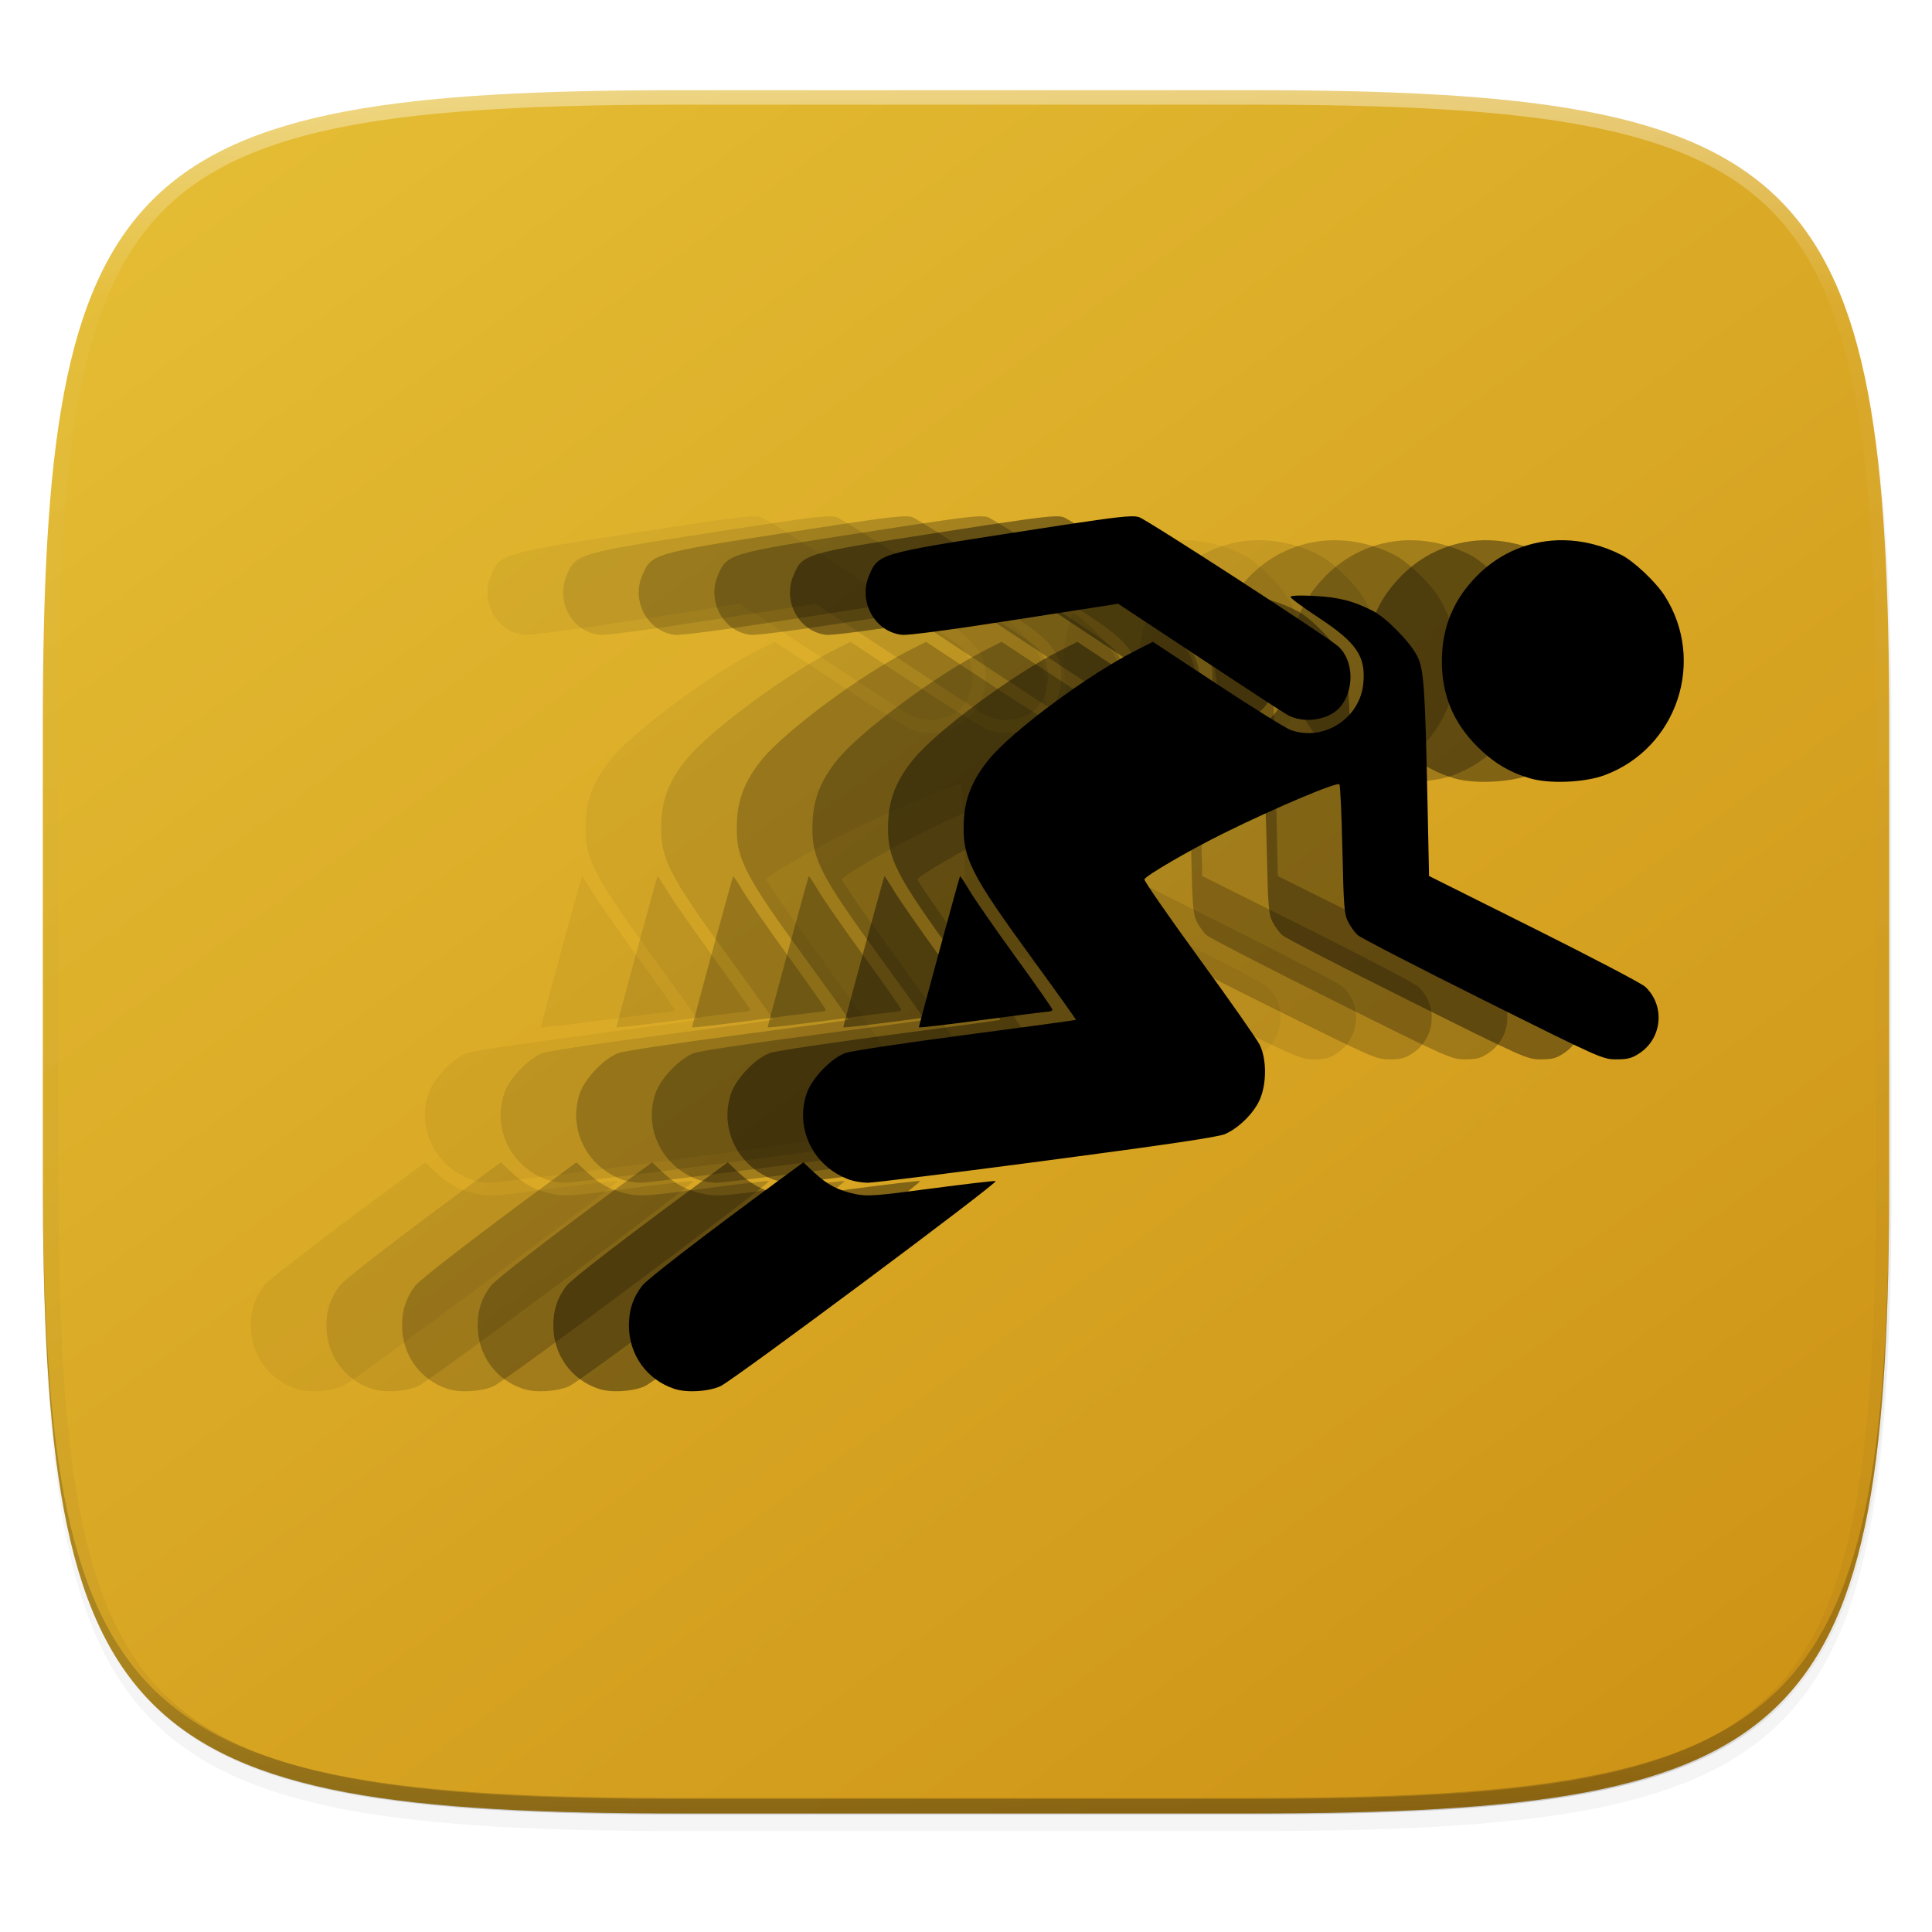 <?xml version="1.0" encoding="UTF-8" standalone="no"?>
<svg
   xmlns:dc="http://purl.org/dc/elements/1.1/"
   xmlns:cc="http://creativecommons.org/ns#"
   xmlns:rdf="http://www.w3.org/1999/02/22-rdf-syntax-ns#"
   xmlns:svg="http://www.w3.org/2000/svg"
   xmlns="http://www.w3.org/2000/svg"
   xmlns:xlink="http://www.w3.org/1999/xlink"
   xmlns:sodipodi="http://sodipodi.sourceforge.net/DTD/sodipodi-0.dtd"
   xmlns:inkscape="http://www.inkscape.org/namespaces/inkscape"
   id="svg1488"
   version="1.1"
   viewBox="0 0 67.733 67.733"
   height="256"
   width="256"
   sodipodi:docname="kerbal-space-program.svg"
   inkscape:version="0.92.3 (2405546, 2018-03-11)">
  <sodipodi:namedview
     pagecolor="#ffffff"
     bordercolor="#666666"
     borderopacity="1"
     objecttolerance="10"
     gridtolerance="10"
     guidetolerance="10"
     inkscape:pageopacity="0"
     inkscape:pageshadow="2"
     inkscape:window-width="1675"
     inkscape:window-height="1009"
     id="namedview276"
     showgrid="true"
     showguides="false"
     inkscape:zoom="3.2617188"
     inkscape:cx="128"
     inkscape:cy="128"
     inkscape:window-x="81"
     inkscape:window-y="34"
     inkscape:window-maximized="0"
     inkscape:current-layer="g998">
    <inkscape:grid
       type="xygrid"
       id="grid1127" />
  </sodipodi:namedview>
  <defs
     id="defs1482">
    <clipPath
       id="clipPath1025"
       clipPathUnits="userSpaceOnUse">
      <path
         style="color:#000000;font-style:normal;font-variant:normal;font-weight:normal;font-stretch:normal;font-size:medium;line-height:normal;font-family:sans-serif;font-variant-ligatures:none;font-variant-position:normal;font-variant-caps:normal;font-variant-numeric:normal;font-variant-alternates:normal;font-feature-settings:normal;text-indent:0;text-align:start;text-decoration:none;text-decoration-line:none;text-decoration-style:solid;text-decoration-color:#000000;letter-spacing:normal;word-spacing:normal;text-transform:none;writing-mode:lr-tb;direction:ltr;baseline-shift:baseline;text-anchor:start;white-space:normal;shape-padding:0;clip-rule:nonzero;display:inline;overflow:visible;visibility:visible;opacity:1;isolation:auto;mix-blend-mode:normal;color-interpolation:sRGB;color-interpolation-filters:linearRGB;solid-color:#000000;solid-opacity:1;fill:#e3dfd5;fill-opacity:1;fill-rule:nonzero;stroke:none;stroke-width:4;stroke-linecap:butt;stroke-linejoin:miter;stroke-miterlimit:4;stroke-dasharray:none;stroke-dashoffset:0;stroke-opacity:1;marker:none;color-rendering:auto;image-rendering:auto;shape-rendering:auto;text-rendering:auto;enable-background:accumulate"
         d="M 111.941,84 C 99.36,84.145 90.153,83.714 82.625,87.867 c -3.764,2.077 -6.752,5.575 -8.398,9.961 C 72.58,102.214 72,107.424 72,114 v 42 h 160 v -26 c 0,-6.576 -0.58,-11.786 -2.227,-16.172 -0.205,-0.545 -0.479,-1.04 -0.742,-1.543 -0.1,-0.185 -0.178,-0.381 -0.273,-0.566 -1.727,-3.388 -4.255,-6.145 -7.383,-7.871 C 213.846,99.694 204.64,100.145 192.059,100 H 192 151.668 L 135.453,84 h -23.492 z"
         id="path1027" />
    </clipPath>
    <linearGradient
       id="linearGradient1013">
      <stop
         style="stop-color:#ffffff;stop-opacity:1;"
         offset="0"
         id="stop1005" />
      <stop
         id="stop1007"
         offset="0.125"
         style="stop-color:#ffffff;stop-opacity:0.098" />
      <stop
         id="stop1009"
         offset="0.925"
         style="stop-color:#000000;stop-opacity:0.098" />
      <stop
         style="stop-color:#000000;stop-opacity:0.498"
         offset="1"
         id="stop1011" />
    </linearGradient>
    <clipPath
       id="clipPath1082-3"
       clipPathUnits="userSpaceOnUse">
      <path
         style="display:inline;opacity:1;fill:#8c59d9;fill-opacity:1;stroke:none;stroke-width:2;stroke-linecap:round;stroke-linejoin:round;stroke-miterlimit:4;stroke-dasharray:none;stroke-dashoffset:0;stroke-opacity:1;enable-background:new"
         d="M 361.938,-212 C 507.235,-212 528,-191.287 528,-46.125 V 70.125 C 528,215.286 507.235,236 361.938,236 H 214.062 C 68.765,236 48,215.286 48,70.125 V -46.125 C 48,-191.287 68.765,-212 214.062,-212 Z"
         id="path1084-6" />
    </clipPath>
    <clipPath
       id="clipPath1082-3-5"
       clipPathUnits="userSpaceOnUse">
      <path
         style="display:inline;opacity:1;fill:#8c59d9;fill-opacity:1;stroke:none;stroke-width:2;stroke-linecap:round;stroke-linejoin:round;stroke-miterlimit:4;stroke-dasharray:none;stroke-dashoffset:0;stroke-opacity:1;enable-background:new"
         d="M 361.938,-212 C 507.235,-212 528,-191.287 528,-46.125 V 70.125 C 528,215.286 507.235,236 361.938,236 H 214.062 C 68.765,236 48,215.286 48,70.125 V -46.125 C 48,-191.287 68.765,-212 214.062,-212 Z"
         id="path1084-6-6" />
    </clipPath>
    <filter
       height="1.025"
       y="-0.012"
       width="1.023"
       x="-0.012"
       id="filter4569-2"
       style="color-interpolation-filters:sRGB">
      <feGaussianBlur
         id="feGaussianBlur4571-9"
         stdDeviation="1.16" />
    </filter>
    <filter
       height="1.05"
       y="-0.025"
       width="1.046"
       x="-0.023"
       id="filter913"
       style="color-interpolation-filters:sRGB">
      <feGaussianBlur
         id="feGaussianBlur915"
         stdDeviation="2.32" />
    </filter>
    <linearGradient
       y2="236"
       x2="296"
       y1="-212"
       x1="296"
       gradientUnits="userSpaceOnUse"
       id="linearGradient906"
       xlink:href="#linearGradient1013" />
    <clipPath
       id="clipPath1082-3-9"
       clipPathUnits="userSpaceOnUse">
      <path
         style="display:inline;opacity:1;fill:#8c59d9;fill-opacity:1;stroke:none;stroke-width:2;stroke-linecap:round;stroke-linejoin:round;stroke-miterlimit:4;stroke-dasharray:none;stroke-dashoffset:0;stroke-opacity:1;enable-background:new"
         d="M 361.938,-212 C 507.235,-212 528,-191.287 528,-46.125 V 70.125 C 528,215.286 507.235,236 361.938,236 H 214.062 C 68.765,236 48,215.286 48,70.125 V -46.125 C 48,-191.287 68.765,-212 214.062,-212 Z"
         id="path1084-6-3" />
    </clipPath>
    <linearGradient
       gradientUnits="userSpaceOnUse"
       y2="294.354"
       x2="59.531"
       y1="230.854"
       x1="13.229"
       id="linearGradient946"
       xlink:href="#linearGradient11503" />
    <clipPath
       id="clipPath1082-3-9-6"
       clipPathUnits="userSpaceOnUse">
      <path
         style="display:inline;opacity:1;fill:#8c59d9;fill-opacity:1;stroke:none;stroke-width:2;stroke-linecap:round;stroke-linejoin:round;stroke-miterlimit:4;stroke-dasharray:none;stroke-dashoffset:0;stroke-opacity:1;enable-background:new"
         d="M 361.938,-212 C 507.235,-212 528,-191.287 528,-46.125 V 70.125 C 528,215.286 507.235,236 361.938,236 H 214.062 C 68.765,236 48,215.286 48,70.125 V -46.125 C 48,-191.287 68.765,-212 214.062,-212 Z"
         id="path1084-6-3-1" />
    </clipPath>
    <linearGradient
       gradientUnits="userSpaceOnUse"
       y2="284"
       x2="96"
       y1="28"
       x1="208"
       id="linearGradient1144"
       xlink:href="#linearGradient10478"
       gradientTransform="matrix(0.369,0,0,0.265,-22.187,220.981)" />
    <linearGradient
       id="linearGradient10478">
      <stop
         id="stop10480"
         offset="0"
         style="stop-color: rgb(114, 114, 114); stop-opacity: 1;" />
      <stop
         id="stop10482"
         offset="1"
         style="stop-color: rgb(179, 179, 179); stop-opacity: 1;" />
    </linearGradient>
    <linearGradient
       id="linearGradient9981">
      <stop
         style="stop-color: rgb(255, 246, 221); stop-opacity: 1;"
         offset="0"
         id="stop9983" />
      <stop
         style="stop-color: rgb(254, 248, 244); stop-opacity: 1;"
         offset="1"
         id="stop9985" />
    </linearGradient>
    <linearGradient
       gradientTransform="matrix(2,0,0,2,-711,-2873.64)"
       gradientUnits="userSpaceOnUse"
       xlink:href="#linearGradient13214"
       id="linearGradient21626"
       y2="688.52"
       x2="640"
       y1="632.998"
       x1="640" />
    <linearGradient
       id="linearGradient13214">
      <stop
         offset="0"
         style="stop-color:#18a303;stop-opacity:1"
         id="stop13216" />
      <stop
         offset="1"
         style="stop-color:#106802;stop-opacity:1"
         id="stop13218" />
    </linearGradient>
    <linearGradient
       id="linearGradient8074-2">
      <stop
         offset="0"
         style="stop-color:#000000;stop-opacity:0"
         id="stop8076-1" />
      <stop
         offset="0.493"
         style="stop-color:#000000;stop-opacity:1"
         id="stop8078-94" />
      <stop
         offset="1"
         style="stop-color:#000000;stop-opacity:0"
         id="stop8080-0" />
    </linearGradient>
    <linearGradient
       id="linearGradient8903">
      <stop
         offset="0"
         style="stop-color:#008000;stop-opacity:1"
         id="stop8905" />
      <stop
         offset="1"
         style="stop-color:#00ff00;stop-opacity:0"
         id="stop8907" />
    </linearGradient>
    <linearGradient
       gradientTransform="matrix(0.732,0,0,0.732,-637.22,-625.976)"
       gradientUnits="userSpaceOnUse"
       xlink:href="#linearGradient8586-6"
       id="linearGradient21634"
       y2="-1230.756"
       x2="113.882"
       y1="-1192.638"
       x1="152" />
    <linearGradient
       id="linearGradient8586-6">
      <stop
         offset="0"
         style="stop-color:#125a00;stop-opacity:1"
         id="stop8588-3" />
      <stop
         offset="1"
         style="stop-color:#69ce00;stop-opacity:0"
         id="stop8592-6" />
    </linearGradient>
    <linearGradient
       gradientTransform="matrix(0.739,0,0,1,538.565,-303)"
       gradientUnits="userSpaceOnUse"
       xlink:href="#linearGradient8074-2"
       id="linearGradient21636"
       y2="-1194.638"
       x2="144"
       y1="-1194.638"
       x1="-17" />
    <radialGradient
       gradientTransform="matrix(-3.316,0,0,-4.65,-3490.73,-4550.95)"
       gradientUnits="userSpaceOnUse"
       xlink:href="#linearGradient7770"
       id="radialGradient21638"
       fy="-853"
       fx="-1535.304"
       r="10"
       cy="-853"
       cx="-1535.304" />
    <linearGradient
       id="linearGradient7770">
      <stop
         offset="0"
         style="stop-color:#ffffff;stop-opacity:1"
         id="stop7772" />
      <stop
         offset="1"
         style="stop-color:#f5ffaa;stop-opacity:0"
         id="stop7774" />
    </linearGradient>
    <linearGradient
       gradientTransform="matrix(0.484,0,0,1,583.236,-297)"
       gradientUnits="userSpaceOnUse"
       xlink:href="#linearGradient8074-2"
       id="linearGradient21640"
       y2="-1194.638"
       x2="144"
       y1="-1194.638"
       x1="-17" />
    <linearGradient
       gradientUnits="userSpaceOnUse"
       xlink:href="#linearGradient14610"
       id="linearGradient21642"
       y2="-1548.138"
       x2="652.25"
       y1="-1491.638"
       x1="652.25" />
    <linearGradient
       id="linearGradient14610">
      <stop
         offset="0"
         style="stop-color:#808080;stop-opacity:1"
         id="stop14612" />
      <stop
         offset="1"
         style="stop-color:#b3b3b3;stop-opacity:1"
         id="stop14614" />
    </linearGradient>
    <linearGradient
       gradientTransform="matrix(1.897,0,0,2.6,-777.769,1271.82)"
       gradientUnits="userSpaceOnUse"
       xlink:href="#linearGradient4338-5"
       id="linearGradient21644"
       y2="-1083.638"
       x2="714"
       y1="-1063.638"
       x1="714" />
    <linearGradient
       id="linearGradient4338-5">
      <stop
         id="stop4340-6"
         offset="0"
         style="stop-color:#f2f2f2;stop-opacity:1" />
      <stop
         id="stop4342-2"
         offset="1"
         style="stop-color:#ffffff;stop-opacity:1" />
    </linearGradient>
    <radialGradient
       r="15"
       fy="-754.638"
       fx="152.333"
       cy="-754.638"
       cx="152.333"
       gradientTransform="matrix(0,0.378,-0.665,-9.14811e-5,85.141,-1556.34)"
       gradientUnits="userSpaceOnUse"
       id="radialGradient2374"
       xlink:href="#linearGradient16134-3-1" />
    <linearGradient
       id="linearGradient16134-3-1">
      <stop
         offset="0"
         style="stop-color:#000000;stop-opacity:0.502"
         id="stop16136-6-3" />
      <stop
         offset="1"
         style="stop-color:#000000;stop-opacity:0"
         id="stop16138-4-6" />
    </linearGradient>
    <radialGradient
       r="15"
       fy="-754.638"
       fx="152.333"
       cy="-754.638"
       cx="152.333"
       gradientTransform="matrix(0,0.378,-0.665,-9.14811e-5,85.141,-1556.34)"
       gradientUnits="userSpaceOnUse"
       id="radialGradient2580"
       xlink:href="#linearGradient16134-3-1" />
    <radialGradient
       r="15"
       fy="-754.638"
       fx="152.333"
       cy="-754.638"
       cx="152.333"
       gradientTransform="matrix(0,0.378,-0.665,-9.14811e-5,85.141,-1556.34)"
       gradientUnits="userSpaceOnUse"
       id="radialGradient2588"
       xlink:href="#linearGradient16134-3-1" />
    <radialGradient
       r="15"
       fy="-754.638"
       fx="152.333"
       cy="-754.638"
       cx="152.333"
       gradientTransform="matrix(0,0.378,-0.665,-9.14811e-5,85.141,-1556.34)"
       gradientUnits="userSpaceOnUse"
       id="radialGradient2596"
       xlink:href="#linearGradient16134-3-1" />
    <linearGradient
       y2="-1194.638"
       x2="144"
       y1="-1194.638"
       x1="-17"
       gradientTransform="matrix(0.379,0,0,1,589.441,-344)"
       gradientUnits="userSpaceOnUse"
       id="linearGradient2604"
       xlink:href="#linearGradient8074-2" />
    <linearGradient
       gradientTransform="matrix(0.61,0,0,0.61,557.317,-767.42)"
       gradientUnits="userSpaceOnUse"
       xlink:href="#linearGradient7931-2"
       id="linearGradient21646"
       y2="-1230.756"
       x2="113.882"
       y1="-1192.638"
       x1="152" />
    <linearGradient
       id="linearGradient7931-2">
      <stop
         offset="0"
         style="stop-color:#000000;stop-opacity:1"
         id="stop7933-1" />
      <stop
         offset="0.455"
         style="stop-color:#000000;stop-opacity:0.361"
         id="stop7968-3" />
      <stop
         offset="1"
         style="stop-color:#000000;stop-opacity:0"
         id="stop7935-7" />
    </linearGradient>
    <radialGradient
       r="15"
       fy="-754.638"
       fx="152.333"
       cy="-754.638"
       cx="152.333"
       gradientTransform="matrix(0,0.378,-0.665,-9.14811e-5,85.141,-1556.34)"
       gradientUnits="userSpaceOnUse"
       id="radialGradient2659"
       xlink:href="#linearGradient16134-3-1" />
    <linearGradient
       gradientTransform="matrix(1.714,0,0,3.333,-316.429,5092.43)"
       gradientUnits="userSpaceOnUse"
       xlink:href="#linearGradient9364"
       id="linearGradient21652"
       y2="-1068.787"
       x2="525.639"
       y1="-1078.644"
       x1="525.639" />
    <linearGradient
       id="linearGradient9364">
      <stop
         offset="0"
         style="stop-color:#63bbee;stop-opacity:1"
         id="stop9366" />
      <stop
         offset="1"
         style="stop-color:#aadcf7;stop-opacity:1"
         id="stop9368" />
    </linearGradient>
    <linearGradient
       gradientTransform="matrix(1.714,0,0,4.444,-298.429,6290.36)"
       gradientUnits="userSpaceOnUse"
       xlink:href="#linearGradient6989-5"
       id="linearGradient21654"
       y2="-1068.787"
       x2="525.639"
       y1="-1078.644"
       x1="525.639" />
    <linearGradient
       id="linearGradient6989-5">
      <stop
         style="stop-color: rgb(240, 158, 111); stop-opacity: 1;"
         offset="0"
         id="stop6991-5" />
      <stop
         style="stop-color: rgb(249, 207, 181); stop-opacity: 1;"
         offset="1"
         id="stop6993-1" />
    </linearGradient>
    <linearGradient
       gradientTransform="matrix(1.714,0,0,2,-280.429,3654.91)"
       gradientUnits="userSpaceOnUse"
       xlink:href="#linearGradient6975-88"
       id="linearGradient21656"
       y2="-1068.787"
       x2="525.639"
       y1="-1078.644"
       x1="525.639" />
    <linearGradient
       id="linearGradient6975-88">
      <stop
         style="stop-color: rgb(245, 206, 83); stop-opacity: 1;"
         offset="0"
         id="stop6977-8" />
      <stop
         style="stop-color: rgb(253, 233, 169); stop-opacity: 1;"
         offset="1"
         id="stop6979-6" />
    </linearGradient>
    <linearGradient
       gradientTransform="matrix(1.714,0,0,2.889,-262.429,4613.26)"
       gradientUnits="userSpaceOnUse"
       xlink:href="#linearGradient13220"
       id="linearGradient21658"
       y2="-1068.787"
       x2="525.639"
       y1="-1078.644"
       x1="525.639" />
    <linearGradient
       id="linearGradient13220">
      <stop
         offset="0"
         style="stop-color:#8ee780;stop-opacity:1"
         id="stop13222" />
      <stop
         offset="1"
         style="stop-color:#ccf4c6;stop-opacity:1"
         id="stop13224" />
    </linearGradient>
    <linearGradient
       gradientTransform="matrix(0.833,0,0,2.333,141.167,2160.52)"
       gradientUnits="userSpaceOnUse"
       xlink:href="#linearGradient8989"
       id="linearGradient21660"
       y2="-1574.638"
       x2="535"
       y1="-1568.638"
       x1="529.25" />
    <linearGradient
       id="linearGradient8989">
      <stop
         offset="0"
         style="stop-color:#4a00ff;stop-opacity:1"
         id="stop8991" />
      <stop
         offset="1"
         style="stop-color:#00a0c1;stop-opacity:0"
         id="stop8993" />
    </linearGradient>
    <linearGradient
       gradientTransform="matrix(0.833,0,0,3.167,159.167,3467.72)"
       gradientUnits="userSpaceOnUse"
       xlink:href="#linearGradient9109"
       id="linearGradient21662"
       y2="-1574.638"
       x2="535"
       y1="-1568.638"
       x1="529.25" />
    <linearGradient
       id="linearGradient9109">
      <stop
         offset="0"
         style="stop-color:#800000;stop-opacity:1"
         id="stop9111" />
      <stop
         offset="1"
         style="stop-color:#ffc600;stop-opacity:0"
         id="stop9113" />
    </linearGradient>
    <linearGradient
       id="linearGradient9014">
      <stop
         offset="0"
         style="stop-color:#ffffff;stop-opacity:0"
         id="stop9016" />
      <stop
         offset="0.493"
         style="stop-color:#ffffff;stop-opacity:1"
         id="stop9018" />
      <stop
         offset="1"
         style="stop-color:#ffffff;stop-opacity:0"
         id="stop9020" />
    </linearGradient>
    <linearGradient
       gradientTransform="matrix(0.46,0,0,1,584.814,-303)"
       gradientUnits="userSpaceOnUse"
       xlink:href="#linearGradient8074-2"
       id="linearGradient21666"
       y2="-1194.638"
       x2="144"
       y1="-1194.638"
       x1="-17" />
    <linearGradient
       gradientTransform="matrix(0.46,0,0,1,584.814,-300)"
       gradientUnits="userSpaceOnUse"
       xlink:href="#linearGradient9014"
       id="linearGradient21668"
       y2="-1194.638"
       x2="144"
       y1="-1194.638"
       x1="-17" />
    <linearGradient
       gradientTransform="matrix(0.833,0,0,2,195.167,1637.64)"
       gradientUnits="userSpaceOnUse"
       xlink:href="#linearGradient9103"
       id="linearGradient21670"
       y2="-1574.638"
       x2="535"
       y1="-1568.638"
       x1="529.25" />
    <linearGradient
       id="linearGradient9103">
      <stop
         offset="0"
         style="stop-color:#003362;stop-opacity:1"
         id="stop9105" />
      <stop
         offset="1"
         style="stop-color:#00ff8c;stop-opacity:0"
         id="stop9107" />
    </linearGradient>
    <linearGradient
       gradientTransform="matrix(0.833,0,0,1.333,177.167,591.879)"
       gradientUnits="userSpaceOnUse"
       xlink:href="#linearGradient9119"
       id="linearGradient21672"
       y2="-1574.638"
       x2="535"
       y1="-1568.638"
       x1="529.25" />
    <linearGradient
       id="linearGradient9119">
      <stop
         offset="0"
         style="stop-color:#ff0000;stop-opacity:1"
         id="stop9121" />
      <stop
         offset="1"
         style="stop-color:#d3d300;stop-opacity:0"
         id="stop9123" />
    </linearGradient>
    <linearGradient
       id="linearGradient7723">
      <stop
         offset="0"
         style="stop-color:#2e851b;stop-opacity:1"
         id="stop7721" />
      <stop
         offset="1"
         style="stop-color:#18a003;stop-opacity:1"
         id="stop7715" />
    </linearGradient>
    <linearGradient
       id="linearGradient7713">
      <stop
         offset="0"
         style="stop-color:#993a03;stop-opacity:1"
         id="stop7711" />
      <stop
         offset="1"
         style="stop-color:#f0692c;stop-opacity:1"
         id="stop7709" />
    </linearGradient>
    <radialGradient
       r="15"
       fy="-754.638"
       fx="152.333"
       cy="-754.638"
       cx="152.333"
       gradientTransform="matrix(7.93527e-7,0.169,-0.835,0,197.029,-1517.95)"
       gradientUnits="userSpaceOnUse"
       id="radialGradient2428"
       xlink:href="#linearGradient16134-3-1" />
    <radialGradient
       gradientTransform="matrix(3.84067e-6,0.271,-4.043,0,-2201.98,-1535.94)"
       gradientUnits="userSpaceOnUse"
       xlink:href="#linearGradient10462-7"
       id="radialGradient21562"
       fy="-754.638"
       fx="152.333"
       r="15"
       cy="-754.638"
       cx="152.333" />
    <linearGradient
       id="linearGradient10462-7">
      <stop
         offset="0"
         style="stop-color:#808080;stop-opacity:0.502"
         id="stop10464-0" />
      <stop
         offset="1"
         style="stop-color:#000000;stop-opacity:0"
         id="stop10466-1" />
    </linearGradient>
    <linearGradient
       id="linearGradient10423">
      <stop
         offset="0"
         style="stop-color:#808080;stop-opacity:1"
         id="stop10425" />
      <stop
         offset="1"
         style="stop-color:#333333;stop-opacity:1"
         id="stop10427" />
    </linearGradient>
    <linearGradient
       gradientTransform="matrix(2.033,0,0,2.048,-752.267,686.81)"
       gradientUnits="userSpaceOnUse"
       xlink:href="#linearGradient13791"
       id="linearGradient21568"
       y2="-1116.764"
       x2="809.625"
       y1="-1074.763"
       x1="809.625" />
    <linearGradient
       id="linearGradient13791">
      <stop
         offset="0"
         style="stop-color:#d36118;stop-opacity:1"
         id="stop13793" />
      <stop
         offset="1"
         style="stop-color:#f09e6f;stop-opacity:1"
         id="stop13795" />
    </linearGradient>
    <linearGradient
       gradientTransform="matrix(2.033,0,0,2.15,-752.267,798.982)"
       gradientUnits="userSpaceOnUse"
       xlink:href="#linearGradient9929"
       id="linearGradient21570"
       y2="-1115.638"
       x2="812"
       y1="-1075.638"
       x1="812" />
    <linearGradient
       id="linearGradient9929">
      <stop
         offset="0"
         style="stop-color:#edbfa1;stop-opacity:1"
         id="stop9931" />
      <stop
         offset="1"
         style="stop-color:#fdf1ea;stop-opacity:1"
         id="stop9933" />
    </linearGradient>
    <linearGradient
       id="linearGradient10144">
      <stop
         offset="0"
         style="stop-color:#ff0000;stop-opacity:1"
         id="stop10146" />
      <stop
         offset="1"
         style="stop-color:#ffc600;stop-opacity:0"
         id="stop10148" />
    </linearGradient>
    <radialGradient
       gradientTransform="matrix(-3.316,0,0,-3.2,-6604.01,-3579.6)"
       gradientUnits="userSpaceOnUse"
       xlink:href="#linearGradient10138"
       id="radialGradient21574"
       fy="-853"
       fx="-1535.455"
       r="10"
       cy="-853"
       cx="-1535.455" />
    <linearGradient
       id="linearGradient10138">
      <stop
         offset="0"
         style="stop-color:#ffffff;stop-opacity:1"
         id="stop10140" />
      <stop
         offset="1"
         style="stop-color:#ffd5d5;stop-opacity:0"
         id="stop10142" />
    </linearGradient>
    <linearGradient
       id="linearGradient10658">
      <stop
         offset="0"
         style="stop-color:#b84603;stop-opacity:1"
         id="stop10660" />
      <stop
         offset="1"
         style="stop-color:#622502;stop-opacity:1"
         id="stop10662" />
    </linearGradient>
    <linearGradient
       gradientUnits="userSpaceOnUse"
       xlink:href="#linearGradient10391"
       id="linearGradient21578"
       y2="735.75"
       x2="895.5"
       y1="647.812"
       x1="895.5" />
    <linearGradient
       id="linearGradient10391">
      <stop
         offset="0"
         style="stop-color:#e67325;stop-opacity:1"
         id="stop10393" />
      <stop
         offset="1"
         style="stop-color:#c8400c;stop-opacity:1"
         id="stop10395" />
    </linearGradient>
    <linearGradient
       gradientUnits="userSpaceOnUse"
       xlink:href="#linearGradient10226"
       id="linearGradient21580"
       y2="-1589.138"
       x2="902"
       y1="-1589.138"
       x1="798.245" />
    <linearGradient
       id="linearGradient10226">
      <stop
         offset="0"
         style="stop-color:#8e2103;stop-opacity:1"
         id="stop10228" />
      <stop
         offset="0.169"
         style="stop-color:#e46f1f;stop-opacity:1"
         id="stop10236" />
      <stop
         offset="0.838"
         style="stop-color:#e66d20;stop-opacity:1"
         id="stop10234" />
      <stop
         offset="1"
         style="stop-color:#922504;stop-opacity:1"
         id="stop10230" />
    </linearGradient>
    <linearGradient
       gradientUnits="userSpaceOnUse"
       xlink:href="#linearGradient10682"
       id="linearGradient21582"
       y2="-1524.357"
       x2="902.25"
       y1="-1534.416"
       x1="902.25" />
    <linearGradient
       id="linearGradient10682">
      <stop
         offset="0"
         style="stop-color:#808080;stop-opacity:1"
         id="stop10684" />
      <stop
         offset="1"
         style="stop-color:#606060;stop-opacity:1"
         id="stop10686" />
    </linearGradient>
    <linearGradient
       gradientTransform="matrix(1.179,0,0,1.5,10.846,67.819)"
       gradientUnits="userSpaceOnUse"
       xlink:href="#linearGradient8984"
       id="linearGradient21584"
       y2="-1079.16"
       x2="714"
       y1="-1063.638"
       x1="714" />
    <linearGradient
       id="linearGradient8984">
      <stop
         offset="0"
         style="stop-color:#ffffff;stop-opacity:1"
         id="stop8986" />
      <stop
         offset="1"
         style="stop-color:#ffffff;stop-opacity:0"
         id="stop8988" />
    </linearGradient>
    <linearGradient
       gradientTransform="matrix(2,0,0,2,-898,556.638)"
       gradientUnits="userSpaceOnUse"
       xlink:href="#linearGradient13214"
       id="linearGradient21586"
       y2="-1042.638"
       x2="879"
       y1="-1054.638"
       x1="889" />
    <linearGradient
       gradientUnits="userSpaceOnUse"
       xlink:href="#linearGradient10367"
       id="linearGradient21588"
       y2="-1575.703"
       x2="882.237"
       y1="-1575.703"
       x1="818.035" />
    <linearGradient
       id="linearGradient10367">
      <stop
         offset="0"
         style="stop-color:#8e2103;stop-opacity:1"
         id="stop10369" />
      <stop
         offset="0.169"
         style="stop-color:#e45c1f;stop-opacity:1"
         id="stop10371" />
      <stop
         offset="0.838"
         style="stop-color:#e45c1f;stop-opacity:1"
         id="stop10373" />
      <stop
         offset="1"
         style="stop-color:#922504;stop-opacity:1"
         id="stop10375" />
    </linearGradient>
    <linearGradient
       gradientTransform="matrix(0.727,0,0,1,802.354,-405)"
       gradientUnits="userSpaceOnUse"
       xlink:href="#linearGradient9014"
       id="linearGradient21590"
       y2="-1194.638"
       x2="144"
       y1="-1194.638"
       x1="-17" />
    <linearGradient
       gradientUnits="userSpaceOnUse"
       xlink:href="#linearGradient10391"
       id="linearGradient21594"
       y2="709.5"
       x2="895.5"
       y1="621.562"
       x1="895.5" />
    <linearGradient
       gradientUnits="userSpaceOnUse"
       xlink:href="#linearGradient10391"
       id="linearGradient21598"
       y2="683.25"
       x2="895.5"
       y1="595.312"
       x1="895.5" />
    <linearGradient
       gradientUnits="userSpaceOnUse"
       xlink:href="#linearGradient10391"
       id="linearGradient21602"
       y2="657"
       x2="895.5"
       y1="569.062"
       x1="895.5" />
    <linearGradient
       gradientTransform="matrix(0.646,0,0,1,808.981,-396)"
       gradientUnits="userSpaceOnUse"
       xlink:href="#linearGradient8074-2"
       id="linearGradient21604"
       y2="-1194.638"
       x2="144"
       y1="-1194.638"
       x1="-17" />
    <linearGradient
       gradientTransform="matrix(0.398,0,0,1,824.758,-386)"
       gradientUnits="userSpaceOnUse"
       xlink:href="#linearGradient8074-2"
       id="linearGradient21606"
       y2="-1194.638"
       x2="144"
       y1="-1194.638"
       x1="-17" />
    <linearGradient
       gradientTransform="matrix(0.72,0,0,1,804.248,-319)"
       gradientUnits="userSpaceOnUse"
       xlink:href="#linearGradient8074-2"
       id="linearGradient21608"
       y2="-1194.638"
       x2="144"
       y1="-1194.638"
       x1="-17" />
    <linearGradient
       gradientTransform="matrix(0.286,0,0,1,858.013,-333.937)"
       gradientUnits="userSpaceOnUse"
       xlink:href="#linearGradient9014"
       id="linearGradient21612"
       y2="-1194.638"
       x2="144"
       y1="-1194.638"
       x1="-17" />
    <linearGradient
       id="linearGradient11600">
      <stop
         offset="0"
         style="stop-color:#d40000;stop-opacity:0"
         id="stop11602" />
      <stop
         offset="0.493"
         style="stop-color:#d40000;stop-opacity:1"
         id="stop11604" />
      <stop
         offset="1"
         style="stop-color:#d40000;stop-opacity:0"
         id="stop11606" />
    </linearGradient>
    <linearGradient
       gradientTransform="matrix(2,0,0,2,-898,556.638)"
       gradientUnits="userSpaceOnUse"
       xlink:href="#linearGradient10617"
       id="linearGradient21618"
       y2="-1048.638"
       x2="887"
       y1="-1042.638"
       x1="881" />
    <linearGradient
       id="linearGradient10617">
      <stop
         offset="0"
         style="stop-color:#78db67;stop-opacity:1"
         id="stop10619" />
      <stop
         offset="1"
         style="stop-color:#ccf4c6;stop-opacity:1"
         id="stop10621" />
    </linearGradient>
    <radialGradient
       r="15"
       fy="-754.638"
       fx="152.333"
       cy="-754.638"
       cx="152.333"
       gradientTransform="matrix(7.93527e-7,0.169,-0.835,0,197.029,-1517.95)"
       gradientUnits="userSpaceOnUse"
       id="radialGradient1337"
       xlink:href="#linearGradient16134-3-1" />
    <radialGradient
       r="15"
       fy="-754.638"
       fx="152.333"
       cy="-754.638"
       cx="152.333"
       gradientTransform="matrix(7.93527e-7,0.169,-0.835,0,197.029,-1517.95)"
       gradientUnits="userSpaceOnUse"
       id="radialGradient1345"
       xlink:href="#linearGradient16134-3-1" />
    <linearGradient
       id="linearGradient7707">
      <stop
         id="stop7703"
         style="stop-color:#d98027;stop-opacity:1"
         offset="0" />
      <stop
         id="stop7705"
         style="stop-color:#be5e0f;stop-opacity:1"
         offset="1" />
    </linearGradient>
    <linearGradient
       gradientTransform="matrix(0.542,0,0,0.542,-684.37,-111.335)"
       gradientUnits="userSpaceOnUse"
       xlink:href="#linearGradient11255"
       id="linearGradient21768-9-0"
       y2="658.132"
       x2="1180.158"
       y1="688.526"
       x1="1180.158" />
    <linearGradient
       id="linearGradient11255">
      <stop
         offset="0"
         style="stop-color:#f6b7a8;stop-opacity:1"
         id="stop11257" />
      <stop
         offset="1"
         style="stop-color:#fee9d6;stop-opacity:1"
         id="stop11259" />
    </linearGradient>
    <linearGradient
       gradientTransform="matrix(0.542,0,0,0.542,-684.37,-111.335)"
       gradientUnits="userSpaceOnUse"
       xlink:href="#linearGradient11332"
       id="linearGradient21770-9-1"
       y2="662.173"
       x2="1195.142"
       y1="678.058"
       x1="1179.257" />
    <linearGradient
       id="linearGradient11332">
      <stop
         offset="0"
         style="stop-color:#ad4e07;stop-opacity:1"
         id="stop11334" />
      <stop
         offset="1"
         style="stop-color:#e9744d;stop-opacity:1"
         id="stop11336" />
    </linearGradient>
    <linearGradient
       gradientTransform="matrix(0.513,0,0,0.513,-650.602,-92.078)"
       gradientUnits="userSpaceOnUse"
       xlink:href="#linearGradient9658"
       id="linearGradient21772-7-7"
       y2="686.958"
       x2="1168"
       y1="671.49"
       x1="1183.469" />
    <linearGradient
       id="linearGradient9658">
      <stop
         offset="0"
         style="stop-color:#f7c3a1;stop-opacity:1"
         id="stop9660" />
      <stop
         offset="0.472"
         style="stop-color:#f1b38e;stop-opacity:1"
         id="stop9664" />
      <stop
         offset="1"
         style="stop-color:#f17571;stop-opacity:1"
         id="stop9662" />
    </linearGradient>
    <radialGradient
       gradientTransform="matrix(0.503,-6.0378069e-6,6.2442833e-6,0.521,1257.072,960.892)"
       gradientUnits="userSpaceOnUse"
       xlink:href="#linearGradient9652"
       id="radialGradient21774-5-1"
       fy="-1363.409"
       fx="-2578.688"
       r="10"
       cy="-1363.409"
       cx="-2578.688" />
    <linearGradient
       id="linearGradient9652">
      <stop
         offset="0"
         style="stop-color:#ffffff;stop-opacity:1"
         id="stop9654" />
      <stop
         offset="1"
         style="stop-color:#ffbcd5;stop-opacity:0"
         id="stop9656" />
    </linearGradient>
    <linearGradient
       gradientTransform="matrix(0.47,0,0,0.478,-530.515,1516.793)"
       gradientUnits="userSpaceOnUse"
       xlink:href="#linearGradient11458"
       id="linearGradient21776-2"
       y2="-2617.534"
       x2="1079.546"
       y1="-2650.276"
       x1="1079.546" />
    <linearGradient
       id="linearGradient11458">
      <stop
         offset="0"
         style="stop-color:#a88200;stop-opacity:1"
         id="stop11460" />
      <stop
         offset="1"
         style="stop-color:#724a00;stop-opacity:1"
         id="stop11462" />
    </linearGradient>
    <linearGradient
       gradientTransform="matrix(0.235,0,0,0.235,-298.389,622.047)"
       gradientUnits="userSpaceOnUse"
       xlink:href="#linearGradient11513"
       id="linearGradient21778-7"
       y2="-1575.638"
       x2="1171.25"
       y1="-1513.388"
       x1="1171.25" />
    <linearGradient
       id="linearGradient11513">
      <stop
         offset="0"
         style="stop-color:#d7ae1e;stop-opacity:1"
         id="stop11515" />
      <stop
         offset="1"
         style="stop-color:#ffd251;stop-opacity:1"
         id="stop11517" />
    </linearGradient>
    <linearGradient
       gradientTransform="matrix(0.235,0,0,0.235,-298.389,622.047)"
       gradientUnits="userSpaceOnUse"
       xlink:href="#linearGradient11503"
       id="linearGradient21780-2"
       y2="-1504.947"
       x2="1138"
       y1="-1562.104"
       x1="1171" />
    <linearGradient
       id="linearGradient11503">
      <stop
         offset="0"
         style="stop-color:#e4bc33;stop-opacity:1"
         id="stop11505" />
      <stop
         offset="1"
         style="stop-color:#cd9215;stop-opacity:1"
         id="stop11507" />
    </linearGradient>
    <linearGradient
       gradientTransform="matrix(0.588,0,0,1.176,-288.04,2110.424)"
       gradientUnits="userSpaceOnUse"
       xlink:href="#linearGradient9569"
       id="linearGradient21782-2"
       y2="-1574.638"
       x2="535"
       y1="-1568.638"
       x1="529.25" />
    <linearGradient
       id="linearGradient9569">
      <stop
         offset="0"
         style="stop-color:#b42c00;stop-opacity:1"
         id="stop9571" />
      <stop
         offset="1"
         style="stop-color:#ffc600;stop-opacity:0"
         id="stop9573" />
    </linearGradient>
    <linearGradient
       gradientTransform="matrix(0.588,0,0,1.176,-348.131,2110.424)"
       gradientUnits="userSpaceOnUse"
       xlink:href="#linearGradient9569"
       id="linearGradient21784-7"
       y2="-1574.638"
       x2="535"
       y1="-1568.638"
       x1="529.25" />
    <linearGradient
       gradientTransform="matrix(0.235,0,0,0.235,-298.448,621.812)"
       gradientUnits="userSpaceOnUse"
       xlink:href="#linearGradient16819"
       id="linearGradient21786-0"
       y2="-1495.638"
       x2="1065.75"
       y1="-1561.392"
       x1="1065.75" />
    <linearGradient
       id="linearGradient16819">
      <stop
         offset="0"
         style="stop-color:#e2b006;stop-opacity:1"
         id="stop16821" />
      <stop
         offset="1"
         style="stop-color:#bc8611;stop-opacity:1"
         id="stop16823" />
    </linearGradient>
    <linearGradient
       gradientTransform="matrix(1.094,0,0,1.014,-1311.526,-643.55)"
       gradientUnits="userSpaceOnUse"
       xlink:href="#linearGradient11674"
       id="linearGradient21788-7-7"
       y2="887.434"
       x2="1162.591"
       y1="900.186"
       x1="1162.591" />
    <linearGradient
       id="linearGradient11674">
      <stop
         offset="0"
         style="stop-color:#f8ca35;stop-opacity:1"
         id="stop11676" />
      <stop
         offset="1"
         style="stop-color:#fef0c4;stop-opacity:1"
         id="stop11678" />
    </linearGradient>
    <linearGradient
       gradientTransform="matrix(1.051,0,0,0.964,-1261.352,-598.877)"
       gradientUnits="userSpaceOnUse"
       xlink:href="#linearGradient11612"
       id="linearGradient21790-1-6"
       y2="887.071"
       x2="1162.175"
       y1="900.717"
       x1="1162.175" />
    <linearGradient
       id="linearGradient11612">
      <stop
         offset="0"
         style="stop-color:#edc33e;stop-opacity:1"
         id="stop11614" />
      <stop
         offset="1"
         style="stop-color:#fae6a5;stop-opacity:1"
         id="stop11616" />
    </linearGradient>
    <linearGradient
       id="linearGradient11704">
      <stop
         offset="0"
         style="stop-color:#ff6a1e;stop-opacity:1"
         id="stop11706" />
      <stop
         offset="1"
         style="stop-color:#d45500;stop-opacity:0"
         id="stop11708" />
    </linearGradient>
    <radialGradient
       gradientTransform="matrix(-0.609,0,0,-0.588,-665.699,-460.842)"
       gradientUnits="userSpaceOnUse"
       xlink:href="#linearGradient10138"
       id="radialGradient21796-5-0"
       fy="-853"
       fx="-1535.455"
       r="10"
       cy="-853"
       cx="-1535.455" />
    <linearGradient
       gradientTransform="matrix(0.259,0,0,0.241,-341.495,42.068)"
       gradientUnits="userSpaceOnUse"
       xlink:href="#linearGradient11704"
       id="linearGradient21798-3-9"
       y2="900.717"
       x2="1162"
       y1="889.006"
       x1="1162" />
    <linearGradient
       gradientTransform="matrix(0.041,0,0,0.235,-32.641,546.553)"
       gradientUnits="userSpaceOnUse"
       xlink:href="#linearGradient11804"
       id="linearGradient21800-0"
       y2="-1194.638"
       x2="144"
       y1="-1194.638"
       x1="-17" />
    <linearGradient
       id="linearGradient11804">
      <stop
         offset="0"
         style="stop-color:#d40000;stop-opacity:0"
         id="stop11806" />
      <stop
         offset="0.493"
         style="stop-color:#aa0000;stop-opacity:1"
         id="stop11808" />
      <stop
         offset="1"
         style="stop-color:#aa0000;stop-opacity:0"
         id="stop11810" />
    </linearGradient>
    <linearGradient
       y2="-1574.826"
       x2="535.438"
       y1="-1568.638"
       x1="529.25"
       gradientTransform="matrix(0.157,0,0,0.157,-62.939,521.525)"
       gradientUnits="userSpaceOnUse"
       id="linearGradient2094"
       xlink:href="#linearGradient8903" />
    <linearGradient
       gradientTransform="matrix(0.105,0,0,0.235,-47.601,550.081)"
       gradientUnits="userSpaceOnUse"
       xlink:href="#linearGradient11804"
       id="linearGradient21804-9"
       y2="-1194.638"
       x2="144"
       y1="-1194.638"
       x1="-17" />
    <linearGradient
       gradientTransform="matrix(0.235,0,0,0.235,-298.389,622.176)"
       gradientUnits="userSpaceOnUse"
       xlink:href="#linearGradient11513-4"
       id="linearGradient21806-5"
       y2="-1575.638"
       x2="1171.25"
       y1="-1513.388"
       x1="1171.25" />
    <linearGradient
       id="linearGradient11513-4">
      <stop
         offset="0"
         style="stop-color:#ecbb10;stop-opacity:1"
         id="stop11515-4" />
      <stop
         offset="1"
         style="stop-color:#ffd251;stop-opacity:1"
         id="stop11517-6" />
    </linearGradient>
    <radialGradient
       gradientTransform="matrix(-0.731,0,0,-1.064,-1373.83,-876.208)"
       gradientUnits="userSpaceOnUse"
       xlink:href="#linearGradient9563"
       id="radialGradient21808-1-7"
       fy="-848.917"
       fx="-1535.213"
       r="10"
       cy="-848.917"
       cx="-1535.213" />
    <linearGradient
       id="linearGradient9563">
      <stop
         offset="0"
         style="stop-color:#fffb88;stop-opacity:1"
         id="stop9565" />
      <stop
         offset="1"
         style="stop-color:#b97f00;stop-opacity:0"
         id="stop9567" />
    </linearGradient>
    <linearGradient
       gradientTransform="matrix(2.344,0,0,2.344,-67.849,-41.991)"
       gradientUnits="userSpaceOnUse"
       xlink:href="#linearGradient3712"
       id="linearGradient3718"
       y2="12.541"
       x2="47.264"
       y1="77.865"
       x1="47.264" />
    <linearGradient
       id="linearGradient3712">
      <stop
         offset="0"
         style="stop-color:#e7cf93;stop-opacity:1"
         id="stop3714" />
      <stop
         offset="1"
         style="stop-color:#fefef4;stop-opacity:1"
         id="stop3716" />
    </linearGradient>
    <filter
       height="1.095"
       y="-0.048"
       width="1.097"
       x="-0.048"
       id="filter1948"
       style="color-interpolation-filters:sRGB">
      <feGaussianBlur
         id="feGaussianBlur1950"
         stdDeviation="3.024" />
    </filter>
    <linearGradient
       gradientTransform="matrix(0.284,0.024,-0.026,0.264,-24.456,13.445)"
       id="5-5-2"
       x1="-226.75"
       x2="-170.39"
       gradientUnits="userSpaceOnUse">
      <stop
         stop-color="#de4000"
         id="stop4645-3-9"
         style="stop-color:#b9b173;stop-opacity:1" />
      <stop
         id="stop1844"
         stop-color="#de4000"
         offset="0.491"
         style="stop-color:#c8bd7e;stop-opacity:1" />
      <stop
         offset="1"
         stop-color="#fab600"
         id="stop4647-5-1"
         style="stop-color:#a19551;stop-opacity:1" />
    </linearGradient>
    <clipPath
       clipPathUnits="userSpaceOnUse"
       id="clipPath1082-3-3675">
      <path
         sodipodi:nodetypes="sssssssss"
         inkscape:connector-curvature="0"
         id="path1084-6-35"
         d="M 361.938,-212 C 507.235,-212 528,-191.287 528,-46.125 V 70.125 C 528,215.286 507.235,236 361.938,236 H 214.062 C 68.765,236 48,215.286 48,70.125 V -46.125 C 48,-191.287 68.765,-212 214.062,-212 Z"
         style="display:inline;opacity:1;fill:#8c59d9;fill-opacity:1;stroke:none;stroke-width:2;stroke-linecap:round;stroke-linejoin:round;stroke-miterlimit:4;stroke-dasharray:none;stroke-dashoffset:0;stroke-opacity:1;enable-background:new" />
    </clipPath>
  </defs>
  <g
     transform="translate(0,-229.267)"
     id="layer1">
    <path
       transform="matrix(0.27,0,0,0.27,-7.129,220.56)"
       id="path899"
       d="m 188.969,46 c 72.649,0 83.031,10.357 83.031,82.938 v 58.125 c 0,72.581 -10.383,82.938 -83.031,82.938 h -73.938 C 42.383,270 32,259.643 32,187.062 v -58.125 c 0,-72.581 10.383,-82.938 83.031,-82.938 z"
       style="display:inline;opacity:0.2;fill:#000000;fill-opacity:1;stroke:none;stroke-width:2;stroke-linecap:round;stroke-linejoin:round;stroke-miterlimit:4;stroke-dasharray:none;stroke-dashoffset:0;stroke-opacity:1;filter:url(#filter913);enable-background:new" />
    <path
       transform="matrix(0.27,0,0,0.27,-7.129,220.56)"
       style="display:inline;opacity:0.1;fill:#000000;fill-opacity:1;stroke:none;stroke-width:2;stroke-linecap:round;stroke-linejoin:round;stroke-miterlimit:4;stroke-dasharray:none;stroke-dashoffset:0;stroke-opacity:1;filter:url(#filter4569-2);enable-background:new"
       d="m 188.969,44 c 72.649,0 83.031,10.357 83.031,82.938 v 58.125 c 0,72.581 -10.383,82.938 -83.031,82.938 h -73.938 C 42.383,268 32,257.643 32,185.062 v -58.125 c 0,-72.581 10.383,-82.938 83.031,-82.938 z"
       id="path4567-1" />
    <path
       id="rect877-2"
       d="m 23.896,232.428 c -9.797,0 -15.394,0.697 -18.545,3.843 -3.15,3.146 -3.85,8.737 -3.85,18.526 v 15.677 c 0,9.788 0.699,15.379 3.85,18.526 3.15,3.146 8.747,3.843 18.545,3.843 h 19.942 c 9.797,0 15.394,-0.697 18.545,-3.843 3.15,-3.146 3.85,-8.737 3.85,-18.526 v -15.677 c 0,-9.788 -0.699,-15.379 -3.85,-18.526 -3.15,-3.146 -8.747,-3.843 -18.545,-3.843 z"
       style="display:inline;opacity:1;fill:url(#linearGradient946);fill-opacity:1.0;stroke:none;stroke-width:0.539;stroke-linecap:round;stroke-linejoin:round;stroke-miterlimit:4;stroke-dasharray:none;stroke-dashoffset:0;stroke-opacity:1;enable-background:new" />
    <path
       id="path917"
       d="m 1.502,269.934 v 0.539 c 0,9.788 0.699,15.379 3.85,18.526 3.15,3.146 8.747,3.843 18.545,3.843 h 19.942 c 9.797,0 15.394,-0.697 18.545,-3.843 3.15,-3.146 3.85,-8.737 3.85,-18.526 v -0.539 c 0,9.788 -0.699,15.379 -3.85,18.526 -3.15,3.146 -8.747,3.843 -18.545,3.843 h -19.942 c -9.797,0 -15.394,-0.697 -18.545,-3.843 -3.15,-3.146 -3.85,-8.737 -3.85,-18.526 z"
       style="display:inline;opacity:0.2;fill:#131313;fill-opacity:1;stroke:none;stroke-width:0.539;stroke-linecap:round;stroke-linejoin:round;stroke-miterlimit:4;stroke-dasharray:none;stroke-dashoffset:0;stroke-opacity:1;enable-background:new" />
    <path
       transform="matrix(0.135,0,0,0.135,-4.971,261.017)"
       clip-path="url(#clipPath1082-3-5)"
       style="display:inline;opacity:0.4;fill:none;fill-opacity:1;stroke:url(#linearGradient906);stroke-width:8;stroke-linecap:round;stroke-linejoin:round;stroke-miterlimit:4;stroke-dasharray:none;stroke-dashoffset:0;stroke-opacity:1;enable-background:new"
       d="M 361.938,-212 C 507.235,-212 528,-191.287 528,-46.125 V 70.125 C 528,215.286 507.235,236 361.938,236 H 214.062 C 68.765,236 48,215.286 48,70.125 V -46.125 C 48,-191.287 68.765,-212 214.062,-212 Z"
       id="path1068-7" />
    <g
       id="g2009"
       transform="translate(1.058,-1.058)" />
    <g
       style="enable-background:new"
       id="g1656"
       transform="matrix(0.13,0,0,0.13,10.799,227.131)">
      <g
         id="g998"
         transform="translate(108.727,1.726)">
        <path
           sodipodi:nodetypes="cscccccsscccssccccccsssscsccccsscsccccscccccscscccsccccccccscsccccccccccccccccc"
           inkscape:connector-curvature="0"
           id="path998"
           d="m 92.721,153.952 c -3.297,0.077 -10.741,1.16 -31.625,4.405 -36.326,5.645 -36.46,5.686 -38.954,11.654 -2.914,6.975 1.608,15.073 8.878,15.892 1.657,0.187 12.925,-1.306 30.482,-4.039 l 27.857,-4.338 21.592,14.275 c 11.876,7.85 22.673,14.897 23.994,15.661 4.272,2.472 11.112,1.515 14.184,-1.984 4.032,-4.594 3.802,-12.728 -0.466,-16.502 -3.025,-2.675 -51.638,-34.199 -53.683,-34.812 -0.521,-0.156 -1.159,-0.241 -2.258,-0.215 z m 116.858,6.441 c -8.628,-0.153 -16.941,3.078 -23.321,9.464 -6.492,6.499 -9.603,14.017 -9.603,23.217 4e-5,9.084 3.106,16.538 9.587,23.006 4.286,4.277 8.57,6.861 14.12,8.512 5.26,1.565 14.792,1.168 20.194,-0.84 19.548,-7.269 27.418,-30.872 16.151,-48.43 -2.366,-3.687 -8.244,-9.234 -11.607,-10.949 -5.053,-2.578 -10.345,-3.887 -15.522,-3.979 z m -70.053,14.928 c -2.402,-0.046 -3.68,0.083 -3.68,0.378 0,0.335 3.405,2.845 7.568,5.58 10.296,6.767 12.801,10.482 12.045,17.864 -0.958,9.352 -10.686,15.574 -19.493,12.467 -1.338,-0.472 -10.263,-6.023 -19.831,-12.335 l -17.398,-11.475 -4.349,2.191 c -13.008,6.551 -33.6,21.791 -39.914,29.542 -4.404,5.407 -6.43,10.36 -6.731,16.45 -0.496,10.013 1.518,14.048 18.987,38.002 6.259,8.582 11.313,15.674 11.232,15.761 -0.081,0.087 -13.486,1.914 -29.793,4.059 -16.307,2.145 -30.865,4.34 -32.35,4.875 -3.891,1.401 -9.134,6.887 -10.495,10.985 -3.179,9.571 1.912,19.735 11.622,23.205 1.194,0.427 3.39,0.79 4.879,0.805 1.489,0.014 23.212,-2.683 48.27,-5.994 32.799,-4.334 46.275,-6.337 48.111,-7.15 3.689,-1.632 7.693,-5.589 9.308,-9.201 1.916,-4.283 1.926,-10.959 0.024,-14.841 -0.728,-1.485 -8.085,-11.985 -16.346,-23.337 -8.261,-11.351 -14.902,-20.939 -14.761,-21.305 0.391,-1.018 12.245,-7.91 21.365,-12.419 13.908,-6.875 30.742,-13.987 31.231,-13.196 0.239,0.387 0.6,8.375 0.805,17.752 0.332,15.258 0.494,17.291 1.537,19.326 0.641,1.251 1.802,2.855 2.577,3.569 0.775,0.714 15.944,8.547 33.712,17.406 31.902,15.905 32.355,16.107 36.054,16.107 3.083,0 4.189,-0.294 6.241,-1.653 6.186,-4.094 6.932,-12.889 1.522,-17.944 -0.937,-0.875 -14.434,-7.95 -29.992,-15.721 l -28.287,-14.128 -0.426,-20.29 c -0.648,-30.581 -0.978,-35.301 -2.7,-38.894 -1.759,-3.671 -8.358,-10.438 -11.985,-12.288 -5.324,-2.716 -9.202,-3.71 -15.785,-4.051 -1.045,-0.054 -1.971,-0.088 -2.772,-0.104 z m -92.816,75.689 c -0.18,0.201 -11.089,40.269 -11.089,40.73 0,0.174 7.631,-0.703 16.956,-1.948 9.325,-1.244 17.426,-2.27 18.003,-2.282 0.578,-0.012 1.052,-0.252 1.052,-0.534 4e-5,-0.281 -4.481,-6.688 -9.958,-14.239 -5.476,-7.551 -11.049,-15.57 -12.383,-17.816 -1.335,-2.246 -2.497,-4.005 -2.581,-3.911 z m -42.256,77.159 -6.771,4.983 c -20.841,15.34 -35.354,26.529 -36.708,28.303 -2.467,3.234 -3.532,6.431 -3.553,10.655 -0.039,7.912 4.841,14.723 12.288,17.151 3.324,1.084 9.077,0.75 12.375,-0.717 3.341,-1.486 75.271,-55.09 74.244,-55.328 -0.435,-0.101 -8.311,0.813 -17.501,2.031 -15.034,1.993 -17.067,2.141 -20.278,1.486 -4.631,-0.946 -7.628,-2.514 -11.2,-5.855 z"
           style="opacity:0.4;fill:#000000;stroke-width:0.6;enable-background:new" />
        <path
           style="opacity:0.25;fill:#000000;stroke-width:0.6;enable-background:new"
           d="m 72.327,153.952 c -3.297,0.077 -10.741,1.16 -31.625,4.405 -36.326,5.645 -36.46,5.686 -38.954,11.654 -2.914,6.975 1.608,15.073 8.878,15.892 1.657,0.187 12.925,-1.306 30.482,-4.039 l 27.857,-4.338 21.592,14.275 c 11.876,7.85 22.673,14.897 23.994,15.661 4.272,2.472 11.112,1.515 14.184,-1.984 4.032,-4.594 3.802,-12.728 -0.466,-16.502 -3.025,-2.675 -51.638,-34.199 -53.683,-34.812 -0.521,-0.156 -1.159,-0.241 -2.258,-0.215 z m 116.858,6.441 c -8.628,-0.153 -16.941,3.078 -23.321,9.464 -6.492,6.499 -9.603,14.017 -9.603,23.217 4e-5,9.084 3.106,16.538 9.587,23.006 4.286,4.277 8.57,6.861 14.12,8.512 5.26,1.565 14.792,1.168 20.194,-0.84 19.548,-7.269 27.418,-30.872 16.151,-48.43 -2.366,-3.687 -8.244,-9.234 -11.607,-10.949 -5.053,-2.578 -10.345,-3.887 -15.522,-3.979 z m -70.053,14.928 c -2.402,-0.046 -3.68,0.083 -3.68,0.378 0,0.335 3.405,2.845 7.568,5.58 10.296,6.767 12.801,10.482 12.045,17.864 -0.958,9.352 -10.686,15.574 -19.493,12.467 -1.338,-0.472 -10.263,-6.023 -19.831,-12.335 l -17.398,-11.475 -4.349,2.191 c -13.008,6.551 -33.6,21.791 -39.914,29.542 -4.404,5.407 -6.43,10.36 -6.731,16.45 -0.496,10.013 1.518,14.048 18.987,38.002 6.259,8.582 11.313,15.674 11.232,15.761 -0.081,0.087 -13.486,1.914 -29.793,4.059 -16.307,2.145 -30.865,4.34 -32.35,4.875 -3.891,1.401 -9.134,6.887 -10.495,10.985 -3.179,9.571 1.912,19.735 11.622,23.205 1.194,0.427 3.39,0.79 4.879,0.805 1.489,0.014 23.212,-2.683 48.27,-5.994 32.799,-4.334 46.275,-6.337 48.111,-7.15 3.689,-1.632 7.693,-5.589 9.308,-9.201 1.916,-4.283 1.926,-10.959 0.024,-14.841 -0.728,-1.485 -8.085,-11.985 -16.346,-23.337 -8.261,-11.351 -14.902,-20.939 -14.761,-21.305 0.391,-1.018 12.245,-7.91 21.365,-12.419 13.908,-6.875 30.742,-13.987 31.231,-13.196 0.239,0.387 0.6,8.375 0.805,17.752 0.332,15.258 0.494,17.291 1.537,19.326 0.641,1.251 1.802,2.855 2.577,3.569 0.775,0.714 15.944,8.547 33.712,17.406 31.902,15.905 32.355,16.107 36.054,16.107 3.083,0 4.189,-0.294 6.241,-1.653 6.186,-4.094 6.932,-12.889 1.522,-17.944 -0.937,-0.875 -14.434,-7.95 -29.992,-15.721 l -28.287,-14.128 -0.426,-20.29 c -0.648,-30.581 -0.978,-35.301 -2.7,-38.894 -1.759,-3.671 -8.358,-10.438 -11.985,-12.288 -5.324,-2.716 -9.202,-3.71 -15.785,-4.051 -1.045,-0.054 -1.971,-0.088 -2.772,-0.104 z m -92.816,75.689 c -0.18,0.201 -11.089,40.269 -11.089,40.73 0,0.174 7.631,-0.703 16.956,-1.948 9.325,-1.244 17.426,-2.27 18.003,-2.282 0.578,-0.012 1.052,-0.252 1.052,-0.534 4e-5,-0.281 -4.481,-6.688 -9.958,-14.239 -5.476,-7.551 -11.049,-15.57 -12.383,-17.816 -1.335,-2.246 -2.497,-4.005 -2.581,-3.911 z m -42.256,77.159 -6.771,4.983 c -20.841,15.34 -35.354,26.529 -36.708,28.303 -2.467,3.234 -3.532,6.431 -3.553,10.655 -0.039,7.912 4.841,14.723 12.288,17.151 3.324,1.084 9.077,0.75 12.375,-0.717 3.341,-1.486 75.271,-55.09 74.244,-55.328 -0.435,-0.101 -8.311,0.813 -17.501,2.031 -15.034,1.993 -17.067,2.141 -20.278,1.486 -4.631,-0.946 -7.628,-2.514 -11.2,-5.855 z"
           id="path1000"
           inkscape:connector-curvature="0"
           sodipodi:nodetypes="cscccccsscccssccccccsssscsccccsscsccccscccccscscccsccccccccscsccccccccccccccccc" />
        <path
           sodipodi:nodetypes="cscccccsscccssccccccsssscsccccsscsccccscccccscscccsccccccccscsccccccccccccccccc"
           inkscape:connector-curvature="0"
           id="path1002"
           d="m 51.934,153.952 c -3.297,0.077 -10.741,1.16 -31.625,4.405 -36.326,5.645 -36.46,5.686 -38.954,11.654 -2.914,6.975 1.608,15.073 8.878,15.892 1.657,0.187 12.925,-1.306 30.482,-4.039 l 27.857,-4.338 21.592,14.275 c 11.876,7.85 22.673,14.897 23.994,15.661 4.272,2.472 11.112,1.515 14.184,-1.984 4.032,-4.594 3.802,-12.728 -0.466,-16.502 -3.025,-2.675 -51.638,-34.199 -53.683,-34.812 -0.521,-0.156 -1.159,-0.241 -2.258,-0.215 z m 116.858,6.441 c -8.628,-0.153 -16.941,3.078 -23.321,9.464 -6.492,6.499 -9.603,14.017 -9.603,23.217 4e-5,9.084 3.106,16.538 9.587,23.006 4.286,4.277 8.57,6.861 14.12,8.512 5.26,1.565 14.792,1.168 20.194,-0.84 19.548,-7.269 27.418,-30.872 16.151,-48.43 -2.366,-3.687 -8.244,-9.234 -11.607,-10.949 -5.053,-2.578 -10.345,-3.887 -15.522,-3.979 z m -70.053,14.928 c -2.402,-0.046 -3.68,0.083 -3.68,0.378 0,0.335 3.405,2.845 7.568,5.58 10.296,6.767 12.801,10.482 12.045,17.864 -0.958,9.352 -10.686,15.574 -19.493,12.467 -1.338,-0.472 -10.263,-6.023 -19.831,-12.335 l -17.398,-11.475 -4.349,2.191 c -13.008,6.551 -33.6,21.791 -39.914,29.542 -4.404,5.407 -6.43,10.36 -6.731,16.45 -0.496,10.013 1.518,14.048 18.987,38.002 6.259,8.582 11.313,15.674 11.232,15.761 -0.081,0.087 -13.486,1.914 -29.793,4.059 -16.307,2.145 -30.865,4.34 -32.35,4.875 -3.891,1.401 -9.134,6.887 -10.495,10.985 -3.179,9.571 1.912,19.735 11.622,23.205 1.194,0.427 3.39,0.79 4.879,0.805 1.489,0.014 23.212,-2.683 48.27,-5.994 32.799,-4.334 46.275,-6.337 48.111,-7.15 3.689,-1.632 7.692,-5.589 9.308,-9.201 1.916,-4.283 1.926,-10.959 0.024,-14.841 -0.728,-1.485 -8.085,-11.985 -16.346,-23.337 -8.261,-11.351 -14.902,-20.939 -14.761,-21.305 0.391,-1.018 12.245,-7.91 21.365,-12.419 13.908,-6.875 30.742,-13.987 31.231,-13.196 0.239,0.387 0.601,8.375 0.805,17.752 0.332,15.258 0.494,17.291 1.537,19.326 0.641,1.251 1.802,2.855 2.577,3.569 0.775,0.714 15.944,8.547 33.712,17.406 31.902,15.905 32.355,16.107 36.054,16.107 3.083,0 4.188,-0.294 6.241,-1.653 6.186,-4.094 6.932,-12.889 1.522,-17.944 -0.937,-0.875 -14.434,-7.95 -29.992,-15.721 l -28.288,-14.128 -0.426,-20.29 c -0.648,-30.581 -0.978,-35.301 -2.7,-38.894 -1.759,-3.671 -8.358,-10.438 -11.985,-12.288 -5.324,-2.716 -9.202,-3.71 -15.785,-4.051 -1.045,-0.054 -1.971,-0.088 -2.772,-0.104 z M 5.922,251.011 c -0.18,0.201 -11.089,40.269 -11.089,40.73 0,0.174 7.631,-0.703 16.956,-1.948 9.325,-1.244 17.426,-2.27 18.003,-2.282 0.578,-0.012 1.052,-0.252 1.052,-0.534 4e-5,-0.281 -4.481,-6.688 -9.958,-14.239 -5.476,-7.551 -11.049,-15.57 -12.383,-17.816 -1.335,-2.246 -2.497,-4.005 -2.581,-3.911 z m -42.256,77.159 -6.771,4.983 c -20.841,15.34 -35.354,26.529 -36.708,28.303 -2.467,3.234 -3.532,6.431 -3.553,10.655 -0.039,7.912 4.841,14.723 12.288,17.151 3.324,1.084 9.077,0.75 12.375,-0.717 3.341,-1.486 75.271,-55.09 74.244,-55.328 -0.435,-0.101 -8.311,0.813 -17.501,2.031 -15.034,1.993 -17.067,2.141 -20.278,1.486 -4.631,-0.946 -7.628,-2.514 -11.2,-5.855 z"
           style="opacity:0.2;fill:#000000;stroke-width:0.6;enable-background:new" />
        <path
           style="opacity:0.1;fill:#000000;stroke-width:0.6;enable-background:new"
           d="m 31.541,153.952 c -3.297,0.077 -10.741,1.16 -31.625,4.405 -36.326,5.645 -36.46,5.686 -38.954,11.654 -2.914,6.975 1.608,15.073 8.878,15.892 1.657,0.187 12.925,-1.306 30.482,-4.039 l 27.857,-4.338 21.592,14.275 c 11.876,7.85 22.673,14.897 23.994,15.661 4.272,2.472 11.112,1.515 14.184,-1.984 4.032,-4.594 3.802,-12.728 -0.466,-16.502 -3.025,-2.675 -51.638,-34.199 -53.683,-34.812 -0.521,-0.156 -1.159,-0.241 -2.258,-0.215 z m 116.858,6.441 c -8.628,-0.153 -16.941,3.078 -23.321,9.464 -6.492,6.499 -9.603,14.017 -9.603,23.217 4e-5,9.084 3.106,16.538 9.587,23.006 4.286,4.277 8.57,6.861 14.12,8.512 5.26,1.565 14.792,1.168 20.194,-0.84 19.548,-7.269 27.418,-30.872 16.151,-48.43 -2.366,-3.687 -8.244,-9.234 -11.607,-10.949 -5.053,-2.578 -10.345,-3.887 -15.522,-3.979 z m -70.053,14.928 c -2.402,-0.046 -3.68,0.083 -3.68,0.378 0,0.335 3.405,2.845 7.568,5.58 10.296,6.767 12.801,10.482 12.045,17.864 -0.958,9.352 -10.686,15.574 -19.493,12.467 -1.338,-0.472 -10.263,-6.023 -19.831,-12.335 l -17.398,-11.475 -4.349,2.191 c -13.008,6.551 -33.6,21.791 -39.914,29.542 -4.404,5.407 -6.43,10.36 -6.731,16.45 -0.496,10.013 1.518,14.048 18.987,38.002 6.259,8.582 11.313,15.674 11.232,15.761 -0.081,0.087 -13.486,1.914 -29.793,4.059 -16.307,2.145 -30.865,4.34 -32.35,4.875 -3.891,1.401 -9.134,6.887 -10.495,10.985 -3.179,9.571 1.912,19.735 11.622,23.205 1.194,0.427 3.39,0.79 4.879,0.805 1.489,0.014 23.212,-2.683 48.27,-5.994 32.799,-4.334 46.275,-6.337 48.111,-7.15 3.689,-1.632 7.693,-5.589 9.308,-9.201 1.916,-4.283 1.926,-10.959 0.024,-14.841 -0.728,-1.485 -8.085,-11.985 -16.346,-23.337 -8.261,-11.351 -14.902,-20.939 -14.761,-21.305 0.391,-1.018 12.245,-7.91 21.365,-12.419 13.908,-6.875 30.742,-13.987 31.231,-13.196 0.239,0.387 0.601,8.375 0.805,17.752 0.332,15.258 0.494,17.291 1.537,19.326 0.641,1.251 1.802,2.855 2.577,3.569 0.775,0.714 15.944,8.547 33.712,17.406 31.902,15.905 32.355,16.107 36.054,16.107 3.083,0 4.188,-0.294 6.241,-1.653 6.186,-4.094 6.932,-12.889 1.522,-17.944 -0.937,-0.875 -14.434,-7.95 -29.992,-15.721 l -28.287,-14.128 -0.426,-20.29 c -0.648,-30.581 -0.978,-35.301 -2.7,-38.894 -1.759,-3.671 -8.358,-10.438 -11.985,-12.288 -5.324,-2.716 -9.202,-3.71 -15.785,-4.051 -1.045,-0.054 -1.971,-0.088 -2.772,-0.104 z m -92.816,75.689 c -0.18,0.201 -11.089,40.269 -11.089,40.73 0,0.174 7.631,-0.703 16.956,-1.948 9.325,-1.244 17.426,-2.27 18.003,-2.282 0.578,-0.012 1.052,-0.252 1.052,-0.534 4e-5,-0.281 -4.481,-6.688 -9.958,-14.239 C -4.983,265.187 -10.555,257.168 -11.89,254.922 c -1.335,-2.246 -2.497,-4.005 -2.581,-3.911 z m -42.256,77.159 -6.771,4.983 c -20.841,15.34 -35.354,26.529 -36.708,28.303 -2.467,3.234 -3.532,6.431 -3.553,10.655 -0.039,7.912 4.841,14.723 12.288,17.151 3.324,1.084 9.077,0.75 12.375,-0.717 3.341,-1.486 75.271,-55.09 74.244,-55.328 -0.435,-0.101 -8.311,0.813 -17.501,2.031 -15.034,1.993 -17.067,2.141 -20.278,1.486 -4.631,-0.946 -7.628,-2.514 -11.2,-5.855 z"
           id="path1004"
           inkscape:connector-curvature="0"
           sodipodi:nodetypes="cscccccsscccssccccccsssscsccccsscsccccscccccscscccsccccccccscsccccccccccccccccc" />
        <path
           sodipodi:nodetypes="cscccccsscccssccccccsssscsccccsscsccccscccccscscccsccccccccscsccccccccccccccccc"
           inkscape:connector-curvature="0"
           id="path1006"
           d="m 11.148,153.952 c -3.297,0.077 -10.741,1.16 -31.625,4.405 -36.326,5.645 -36.46,5.686 -38.954,11.654 -2.914,6.975 1.608,15.073 8.878,15.892 1.657,0.187 12.925,-1.306 30.482,-4.039 L 7.786,177.528 29.378,191.803 c 11.876,7.85 22.673,14.897 23.994,15.661 4.272,2.472 11.112,1.515 14.184,-1.984 4.032,-4.594 3.802,-12.728 -0.466,-16.502 -3.025,-2.675 -51.638,-34.199 -53.683,-34.812 -0.521,-0.156 -1.159,-0.241 -2.258,-0.215 z m 116.858,6.441 c -8.628,-0.153 -16.941,3.078 -23.321,9.464 -6.492,6.499 -9.603,14.017 -9.603,23.217 4e-5,9.084 3.106,16.538 9.587,23.006 4.286,4.277 8.57,6.861 14.12,8.512 5.26,1.565 14.792,1.168 20.194,-0.84 19.548,-7.269 27.418,-30.872 16.151,-48.43 -2.366,-3.687 -8.244,-9.234 -11.607,-10.949 -5.053,-2.578 -10.345,-3.887 -15.522,-3.979 z m -70.053,14.928 c -2.402,-0.046 -3.68,0.083 -3.68,0.378 0,0.335 3.405,2.845 7.568,5.58 10.296,6.767 12.801,10.482 12.045,17.864 -0.958,9.352 -10.686,15.574 -19.493,12.467 -1.338,-0.472 -10.263,-6.023 -19.831,-12.335 l -17.398,-11.475 -4.349,2.191 c -13.008,6.551 -33.6,21.791 -39.914,29.542 -4.404,5.407 -6.43,10.36 -6.731,16.45 -0.496,10.013 1.518,14.048 18.987,38.002 6.259,8.582 11.313,15.674 11.232,15.761 -0.081,0.087 -13.486,1.914 -29.793,4.059 -16.307,2.145 -30.865,4.34 -32.35,4.875 -3.891,1.401 -9.134,6.887 -10.495,10.985 -3.179,9.571 1.912,19.735 11.622,23.205 1.194,0.427 3.39,0.79 4.879,0.805 1.489,0.014 23.212,-2.683 48.27,-5.994 32.799,-4.334 46.275,-6.337 48.111,-7.15 3.689,-1.632 7.693,-5.589 9.308,-9.201 1.916,-4.283 1.926,-10.959 0.024,-14.841 -0.728,-1.485 -8.085,-11.985 -16.346,-23.337 -8.261,-11.351 -14.902,-20.939 -14.761,-21.305 0.391,-1.018 12.245,-7.91 21.365,-12.419 13.908,-6.875 30.742,-13.987 31.231,-13.196 0.239,0.387 0.6,8.375 0.805,17.752 0.332,15.258 0.494,17.291 1.537,19.326 0.641,1.251 1.802,2.855 2.577,3.569 0.775,0.714 15.944,8.547 33.712,17.406 31.902,15.905 32.355,16.107 36.054,16.107 3.083,0 4.188,-0.294 6.241,-1.653 6.186,-4.094 6.932,-12.889 1.522,-17.944 -0.937,-0.875 -14.434,-7.95 -29.992,-15.721 L 91.621,250.947 91.195,230.657 c -0.648,-30.581 -0.978,-35.301 -2.7,-38.894 -1.759,-3.671 -8.358,-10.438 -11.985,-12.288 -5.324,-2.716 -9.202,-3.71 -15.785,-4.051 -1.045,-0.054 -1.971,-0.088 -2.772,-0.104 z m -92.816,75.689 c -0.18,0.201 -11.089,40.269 -11.089,40.73 0,0.174 7.631,-0.703 16.956,-1.948 9.325,-1.244 17.426,-2.27 18.003,-2.282 0.578,-0.012 1.052,-0.252 1.052,-0.534 4.1e-5,-0.281 -4.481,-6.688 -9.958,-14.239 -5.476,-7.551 -11.049,-15.57 -12.383,-17.816 -1.335,-2.246 -2.497,-4.005 -2.581,-3.911 z m -42.256,77.159 -6.771,4.983 c -20.841,15.34 -35.354,26.529 -36.708,28.303 -2.467,3.234 -3.532,6.431 -3.553,10.655 -0.039,7.912 4.841,14.723 12.288,17.151 3.324,1.084 9.077,0.75 12.375,-0.717 3.341,-1.486 75.271,-55.09 74.244,-55.328 -0.435,-0.101 -8.311,0.813 -17.501,2.031 -15.034,1.993 -17.067,2.141 -20.278,1.486 -4.631,-0.946 -7.628,-2.514 -11.2,-5.855 z"
           style="opacity:0.05;fill:#000000;stroke-width:0.6;enable-background:new" />
        <path
           style="fill:#000000;fill-opacity:1;stroke-width:0.6;enable-background:new"
           d="m 113.114,153.952 c -3.297,0.077 -10.741,1.16 -31.625,4.405 -36.326,5.645 -36.46,5.686 -38.954,11.654 -2.914,6.975 1.608,15.073 8.878,15.892 1.657,0.187 12.925,-1.306 30.482,-4.039 l 27.857,-4.338 21.592,14.275 c 11.876,7.85 22.673,14.897 23.994,15.661 4.272,2.472 11.112,1.515 14.184,-1.984 4.032,-4.594 3.802,-12.728 -0.466,-16.502 -3.025,-2.675 -51.638,-34.199 -53.683,-34.812 -0.521,-0.156 -1.159,-0.241 -2.258,-0.215 z m 116.858,6.441 c -8.628,-0.153 -16.941,3.078 -23.321,9.464 -6.492,6.499 -9.603,14.017 -9.603,23.217 4e-5,9.084 3.106,16.538 9.587,23.006 4.286,4.277 8.57,6.861 14.12,8.512 5.26,1.565 14.792,1.168 20.194,-0.84 19.548,-7.269 27.418,-30.872 16.151,-48.43 -2.366,-3.687 -8.244,-9.234 -11.607,-10.949 -5.053,-2.578 -10.345,-3.887 -15.522,-3.979 z m -70.053,14.928 c -2.402,-0.046 -3.68,0.083 -3.68,0.378 0,0.335 3.405,2.845 7.568,5.58 10.296,6.767 12.801,10.482 12.045,17.864 -0.958,9.352 -10.686,15.574 -19.493,12.467 -1.338,-0.472 -10.263,-6.023 -19.831,-12.335 l -17.398,-11.475 -4.349,2.191 c -13.008,6.551 -33.6,21.791 -39.914,29.542 -4.404,5.407 -6.43,10.36 -6.731,16.45 -0.496,10.013 1.518,14.048 18.987,38.002 6.259,8.582 11.313,15.674 11.232,15.761 -0.081,0.087 -13.486,1.914 -29.793,4.059 -16.307,2.145 -30.865,4.34 -32.35,4.875 -3.891,1.401 -9.134,6.887 -10.495,10.985 -3.179,9.571 1.912,19.735 11.622,23.205 1.194,0.427 3.39,0.79 4.879,0.805 1.489,0.014 23.212,-2.683 48.27,-5.994 32.799,-4.334 46.275,-6.337 48.111,-7.15 3.689,-1.632 7.693,-5.589 9.308,-9.201 1.916,-4.283 1.926,-10.959 0.024,-14.841 -0.728,-1.485 -8.085,-11.985 -16.346,-23.337 -8.261,-11.351 -14.902,-20.939 -14.761,-21.305 0.391,-1.018 12.245,-7.91 21.365,-12.419 13.908,-6.875 30.742,-13.987 31.231,-13.196 0.239,0.387 0.6,8.375 0.805,17.752 0.332,15.258 0.494,17.291 1.537,19.326 0.641,1.251 1.802,2.855 2.577,3.569 0.775,0.714 15.944,8.547 33.712,17.406 31.902,15.905 32.355,16.107 36.054,16.107 3.083,0 4.189,-0.294 6.241,-1.653 6.186,-4.094 6.932,-12.889 1.522,-17.944 -0.937,-0.875 -14.434,-7.95 -29.992,-15.721 l -28.287,-14.128 -0.426,-20.29 c -0.648,-30.581 -0.978,-35.301 -2.7,-38.894 -1.759,-3.671 -8.358,-10.438 -11.985,-12.288 -5.324,-2.716 -9.202,-3.71 -15.785,-4.051 -1.045,-0.054 -1.971,-0.088 -2.772,-0.104 z m -92.816,75.689 c -0.18,0.201 -11.089,40.269 -11.089,40.73 0,0.174 7.631,-0.703 16.956,-1.948 9.325,-1.244 17.426,-2.27 18.003,-2.282 0.578,-0.012 1.052,-0.252 1.052,-0.534 4e-5,-0.281 -4.481,-6.688 -9.958,-14.239 -5.476,-7.551 -11.049,-15.57 -12.383,-17.816 -1.335,-2.246 -2.497,-4.005 -2.581,-3.911 z m -42.256,77.159 -6.771,4.983 c -20.841,15.34 -35.354,26.529 -36.708,28.303 -2.467,3.234 -3.532,6.431 -3.553,10.655 -0.039,7.912 4.841,14.723 12.288,17.151 3.324,1.084 9.077,0.75 12.375,-0.717 3.341,-1.486 75.271,-55.09 74.244,-55.328 -0.435,-0.101 -8.311,0.813 -17.501,2.031 -15.034,1.993 -17.067,2.141 -20.278,1.486 -4.631,-0.946 -7.628,-2.514 -11.2,-5.855 z"
           id="path817"
           inkscape:connector-curvature="0"
           sodipodi:nodetypes="cscccccsscccssccccccsssscsccccsscsccccscccccscscccsccccccccscsccccccccccccccccc" />
      </g>
    </g>
  </g>
</svg>
